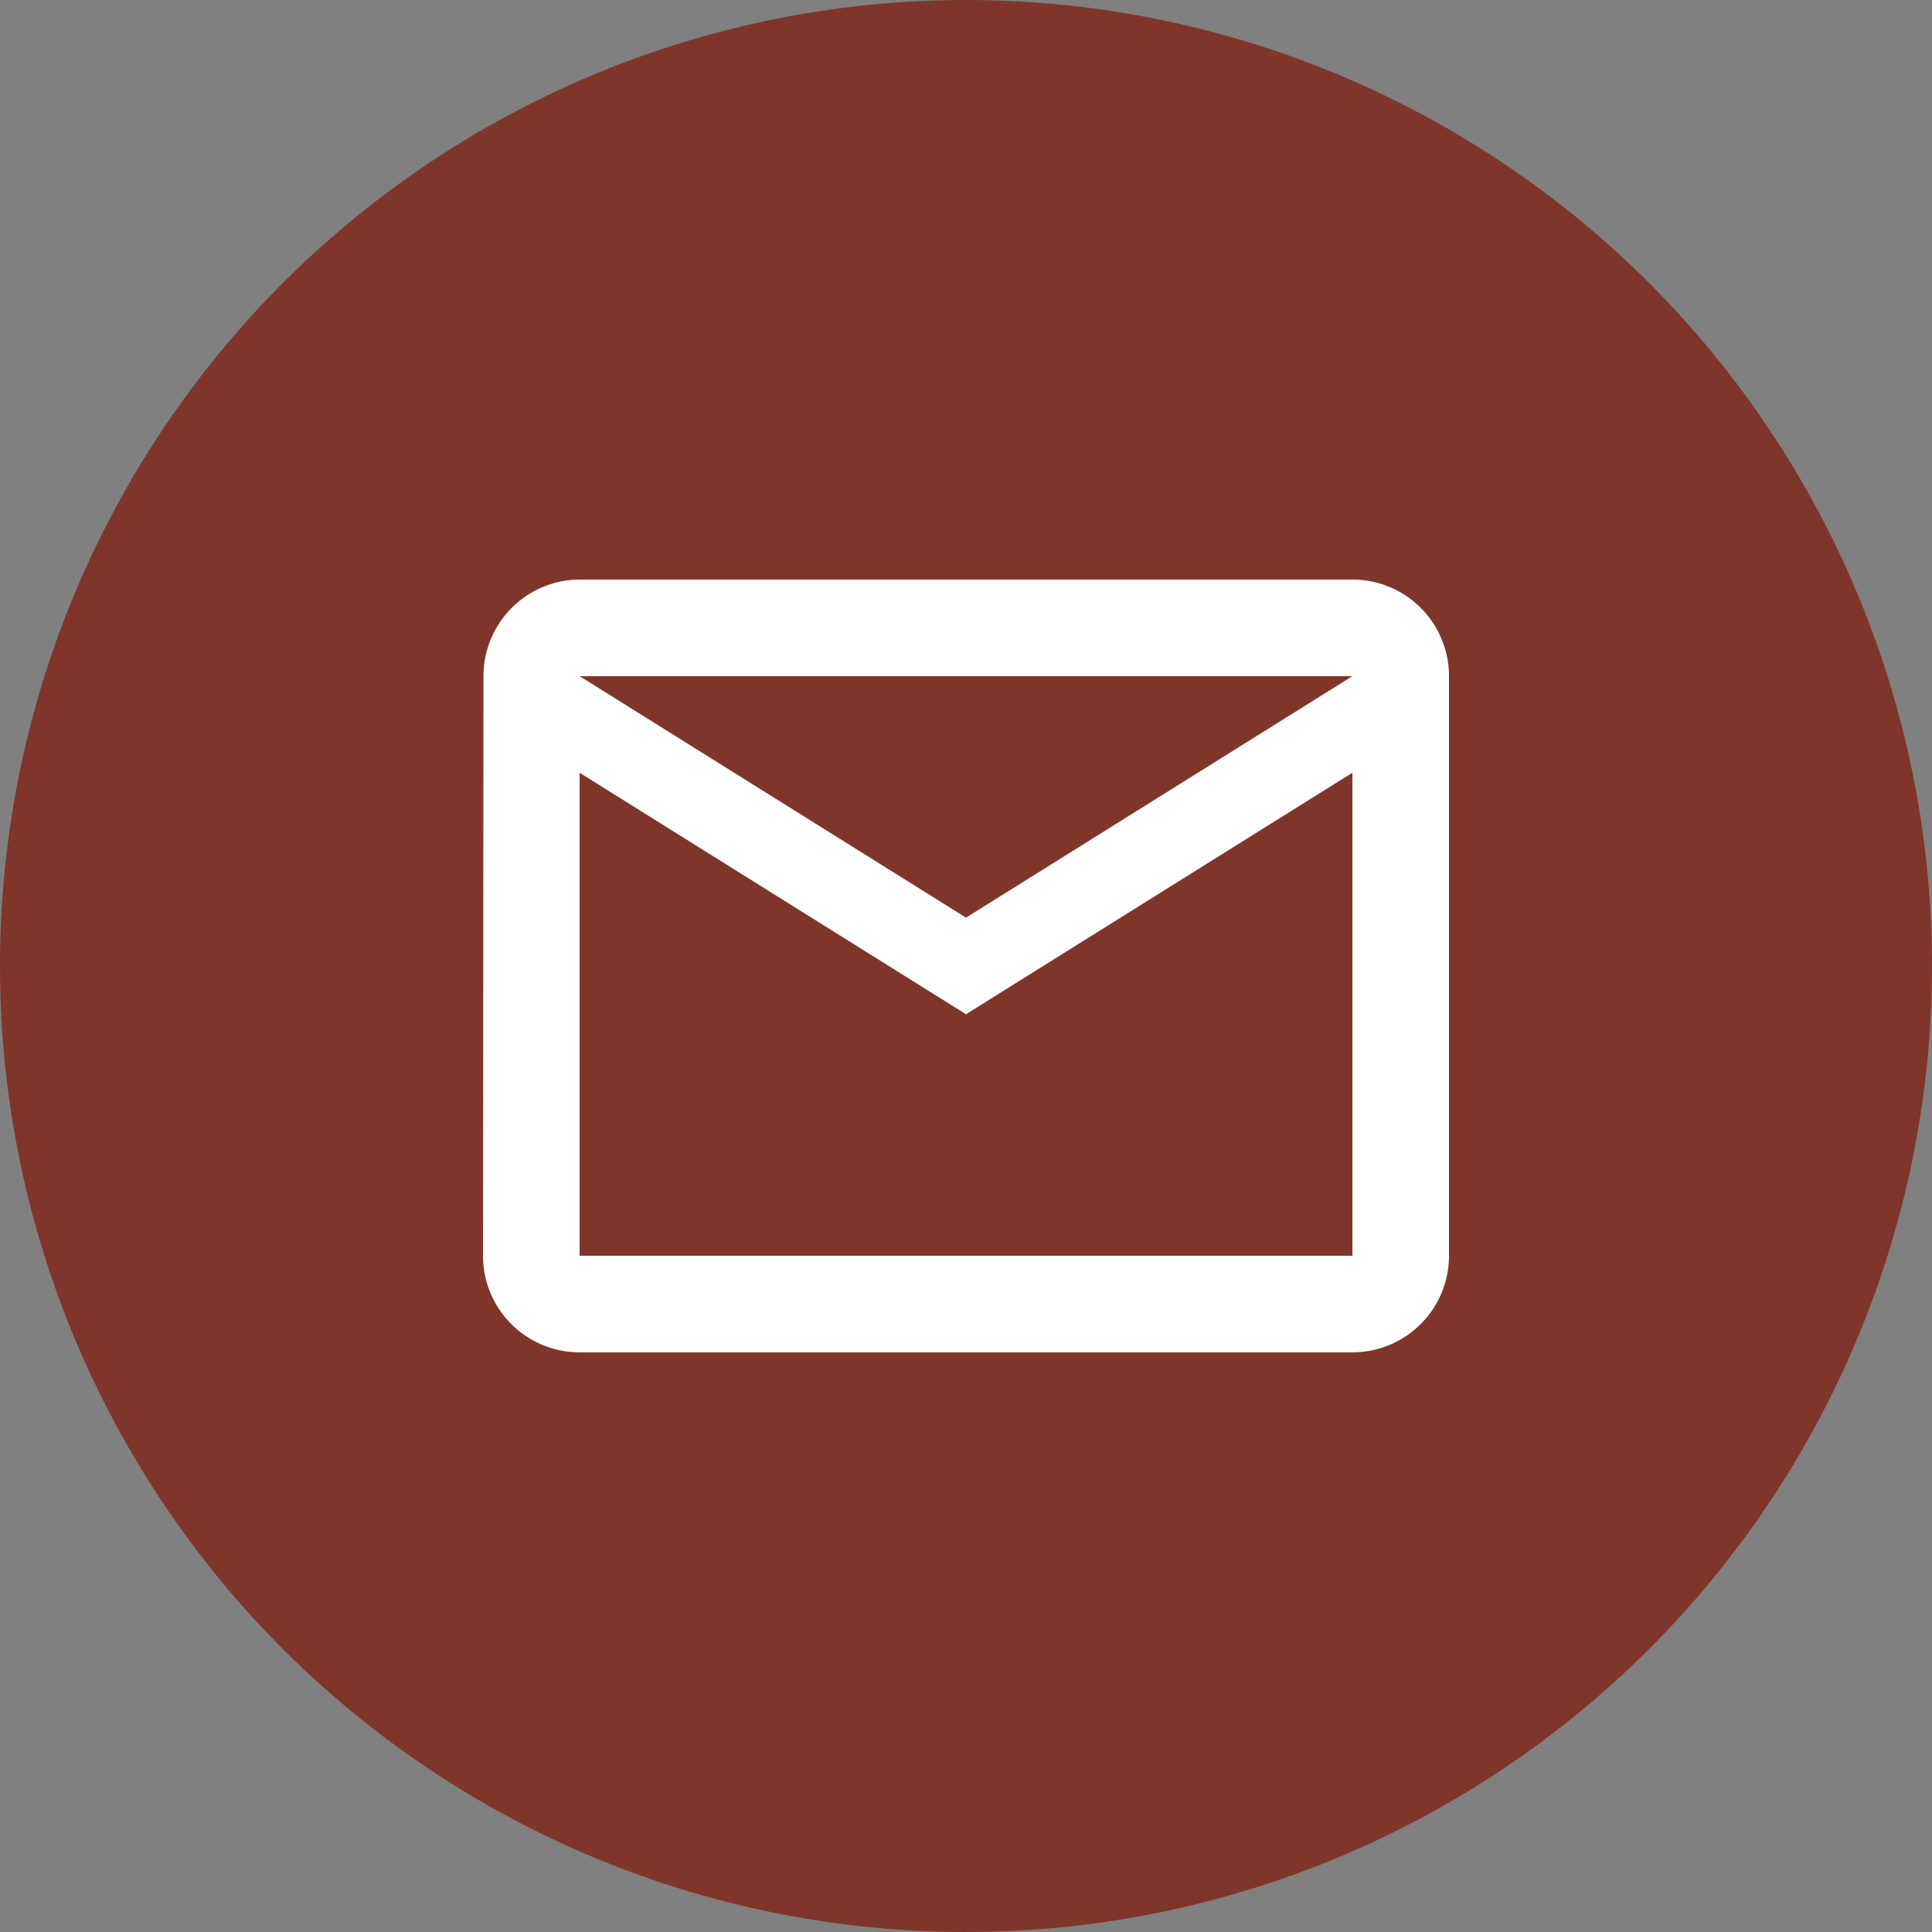 <svg id="Icona_mail" data-name="Icona mail" xmlns="http://www.w3.org/2000/svg" width="32" height="32" viewBox="0 0 32 32">
  <rect x="0" y="0" width="32" height="32" fill="#808080" stroke="none"/>
  <path id="Tracciato_91131" data-name="Tracciato 91131" d="M16,0A16,16,0,1,1,0,16,16,16,0,0,1,16,0Z" fill="#80352a"/>
  <g id="Mail_outlined" data-name="Mail outlined" transform="translate(8 8)">
    <rect id="Rettangolo_6802" data-name="Rettangolo 6802" width="16" height="16" fill="none"/>
    <path id="Icon_material-mail-outline" data-name="Icon material-mail-outline" d="M16.4,4H3.6A1.6,1.6,0,0,0,2.008,5.6L2,15.2a1.6,1.6,0,0,0,1.6,1.6H16.4A1.6,1.6,0,0,0,18,15.2V5.6A1.6,1.6,0,0,0,16.4,4Zm0,11.2H3.6v-8l6.4,4,6.4-4ZM10,9.6l-6.4-4H16.4Z" transform="translate(-2 -2.401)" fill="#fff"/>
  </g>
</svg>
